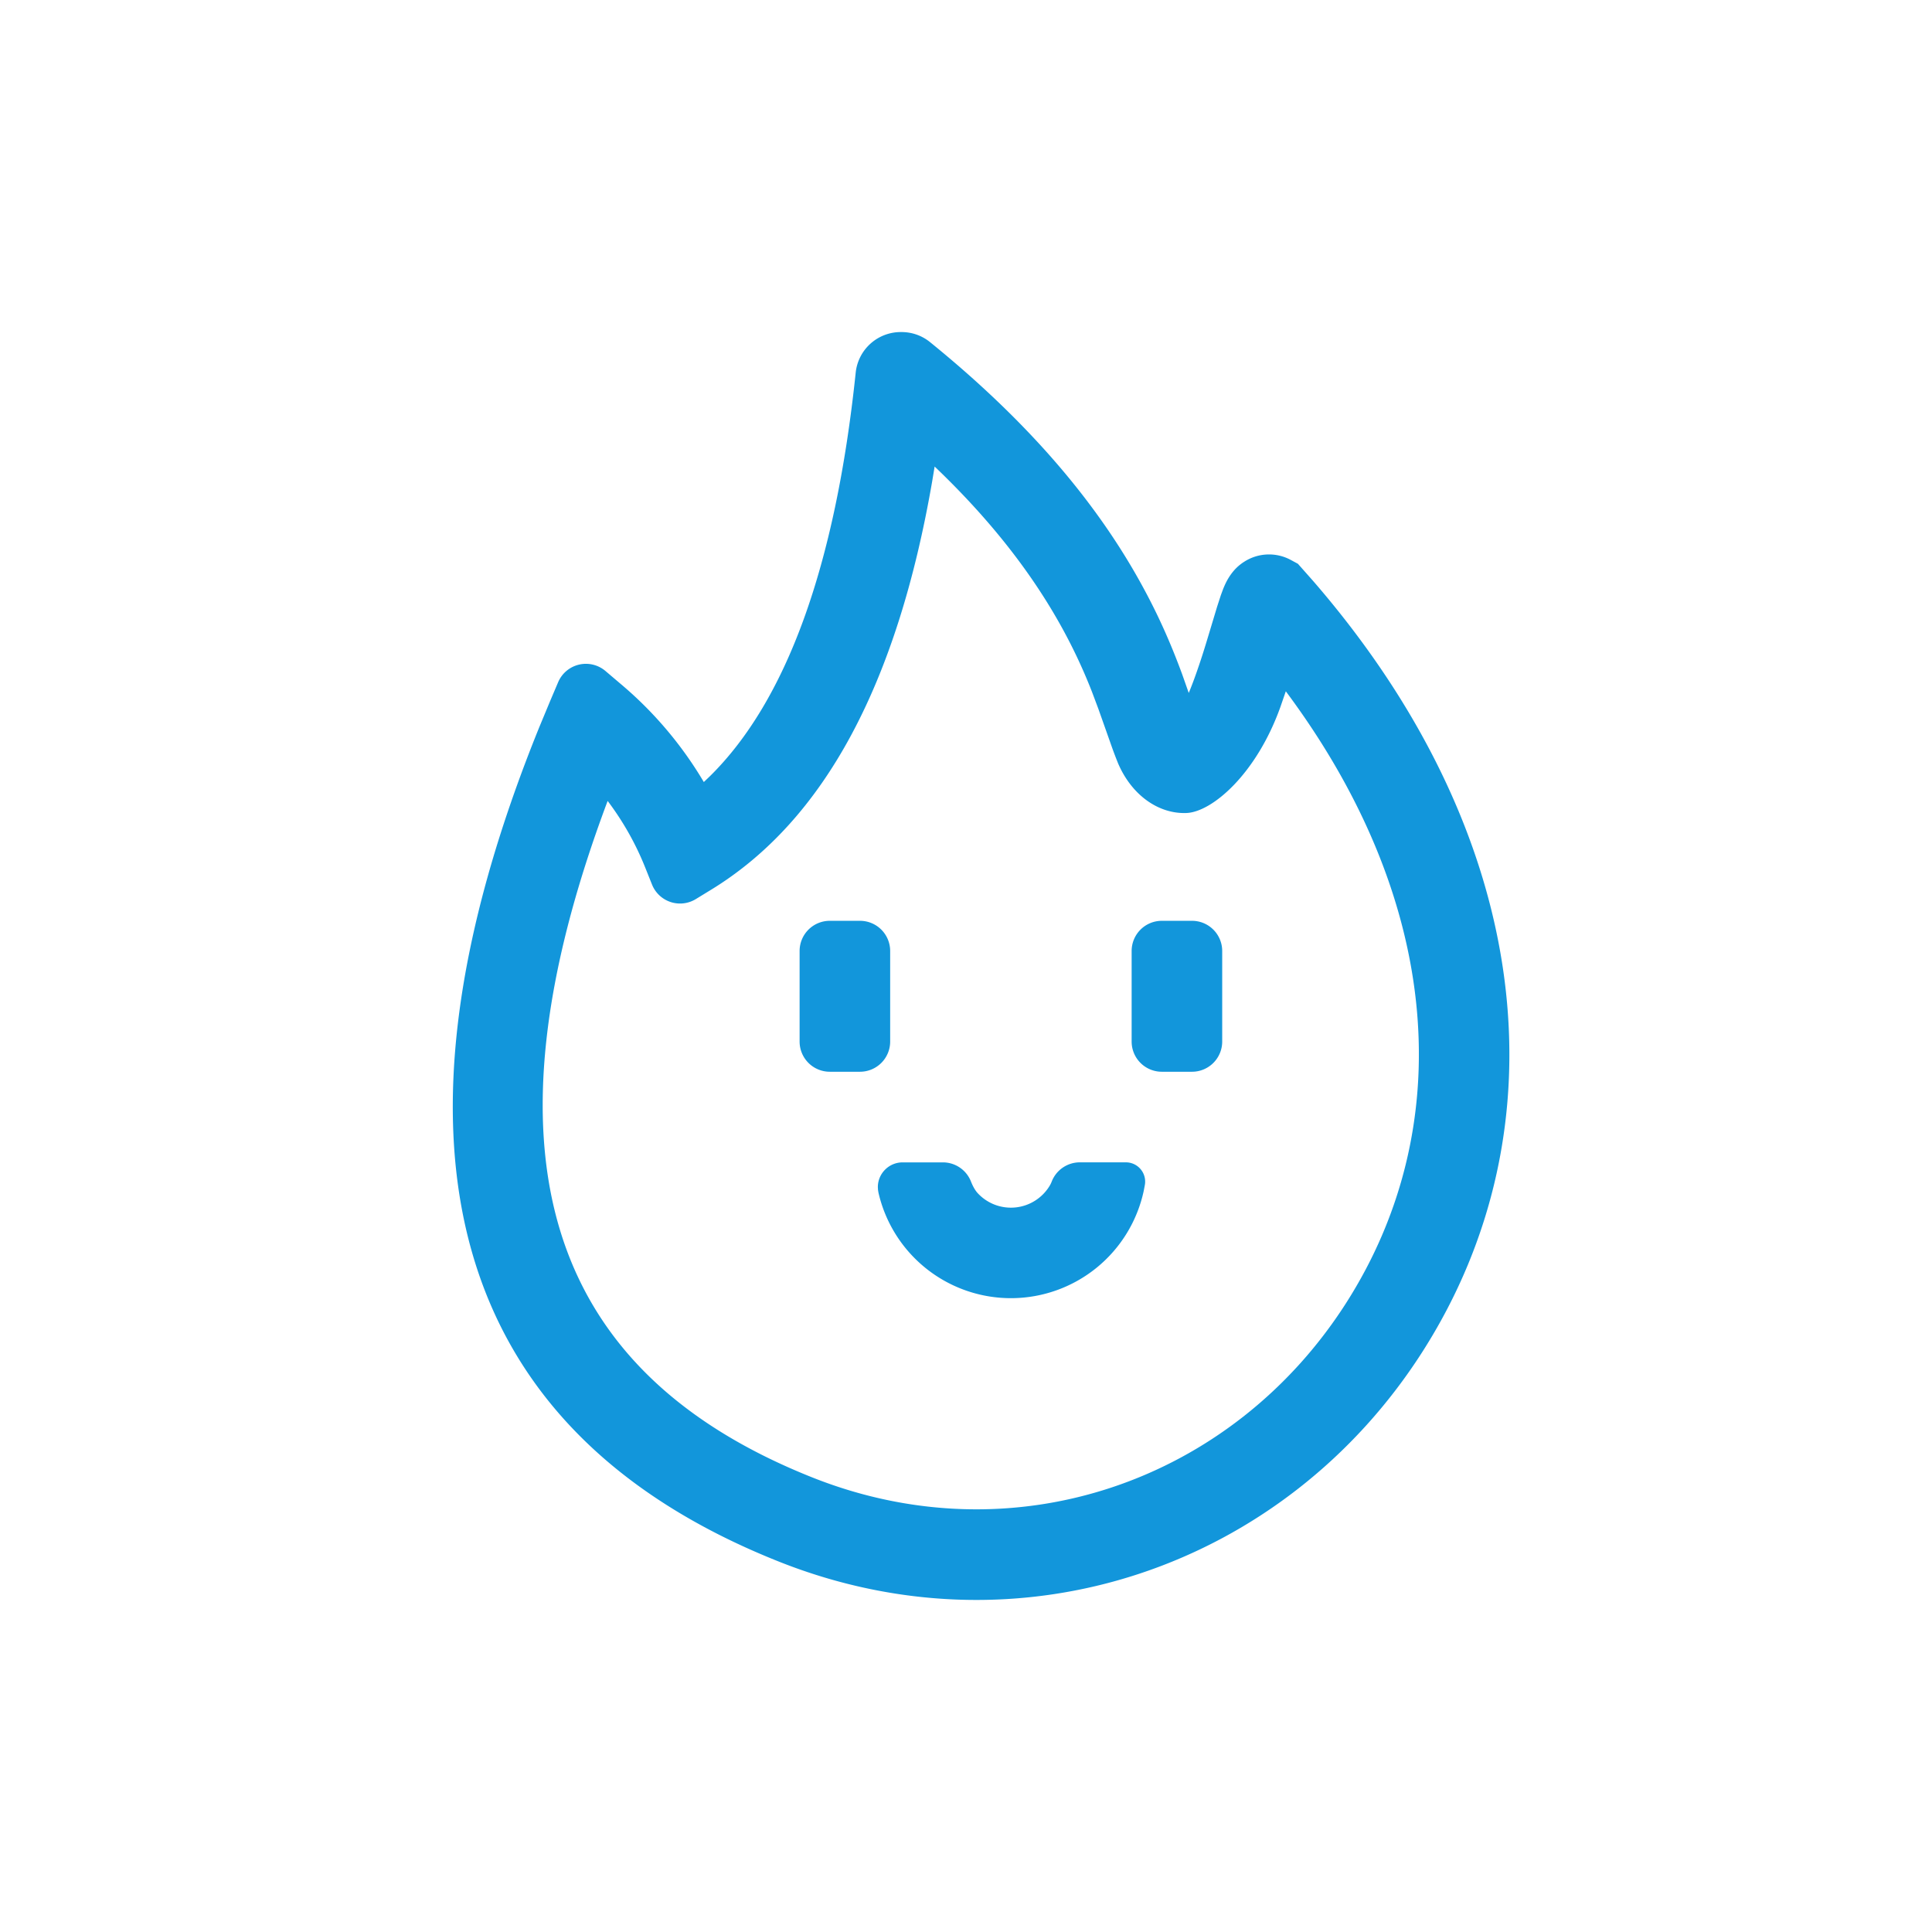 <?xml version="1.0" standalone="no"?><!DOCTYPE svg PUBLIC "-//W3C//DTD SVG 1.1//EN" "http://www.w3.org/Graphics/SVG/1.1/DTD/svg11.dtd"><svg t="1587119553067" class="icon" viewBox="0 0 1024 1024" version="1.1" xmlns="http://www.w3.org/2000/svg" p-id="5562" xmlns:xlink="http://www.w3.org/1999/xlink" width="200" height="200"><defs><style type="text/css"></style></defs><path d="M477.696 176c5.376-0.032 10.8 1.712 15.296 5.376 52.416 42.528 88.16 84.96 112.016 128.368 8.8 16 15.472 31.072 21.568 47.632l3.488 9.904c1.568-3.776 3.152-8 4.752-12.672 1.664-4.8 3.296-9.888 5.12-15.936l5.152-17.088 2-6.16 1.184-3.2c1.088-2.704 2.176-4.944 3.776-7.28 1.92-2.752 4.176-5.2 7.648-7.36a24.272 24.272 0 0 1 24.544-0.752l3.68 1.984 7.84 8.848c117.712 135.616 133.808 290.624 58.016 409.024-72.64 113.44-212.192 162.304-341.152 110.912-174.832-69.664-216.48-221.136-126.72-442.368l5.664-13.632 4.256-10.016a16 16 0 0 1 25.088-5.936l8.288 7.04a203.152 203.152 0 0 1 43.84 51.808l3.296-3.152c40.192-39.68 66.4-110.592 77.2-213.824A24 24 0 0 1 477.696 176z m17.68 71.28l-1.28 7.712c-18.528 107.232-57.072 179.84-117.232 216.608l-8.08 4.944a16 16 0 0 1-23.2-7.712l-3.52-8.8a152.208 152.208 0 0 0-20-35.52c-69.856 186.16-33.216 302.08 108.32 358.496 107.088 42.672 222.48 2.272 282.976-92.208 59.152-92.416 51.92-212.064-31.856-324.4l-2.832 8.208c-12.688 35.568-36.192 55.776-49.84 56.304-14.624 0.56-28.896-9.28-36.192-26.24a218.832 218.832 0 0 1-3.488-9.2l-6.96-19.664-3.36-8.96a284.8 284.8 0 0 0-15.872-33.968c-15.68-28.512-37.488-56.864-67.584-85.6z m4.368 368.8a16 16 0 0 1 14.88 10.128c1.056 2.672 2.24 4.72 3.52 6.128a23.984 23.984 0 0 0 38.288-4 14.512 14.512 0 0 0 1.008-2.112 16 16 0 0 1 14.896-10.16h24.4a10.208 10.208 0 0 1 10.08 11.888l-0.624 3.28a72.016 72.016 0 0 1-140.592 0.896l-0.24-1.44-0.08-1.488c0-7.248 5.888-13.12 13.136-13.12z m-43.936-128.032a16 16 0 0 1 16 16v48a16 16 0 0 1-16 16h-16a16 16 0 0 1-16-16v-48a16 16 0 0 1 16-16h16z m175.984 0a16 16 0 0 1 16 16v48a16 16 0 0 1-16 16h-16a16 16 0 0 1-16-16v-48a16 16 0 0 1 16-16h16z" p-id="5563" fill="#1296db"></path></svg>